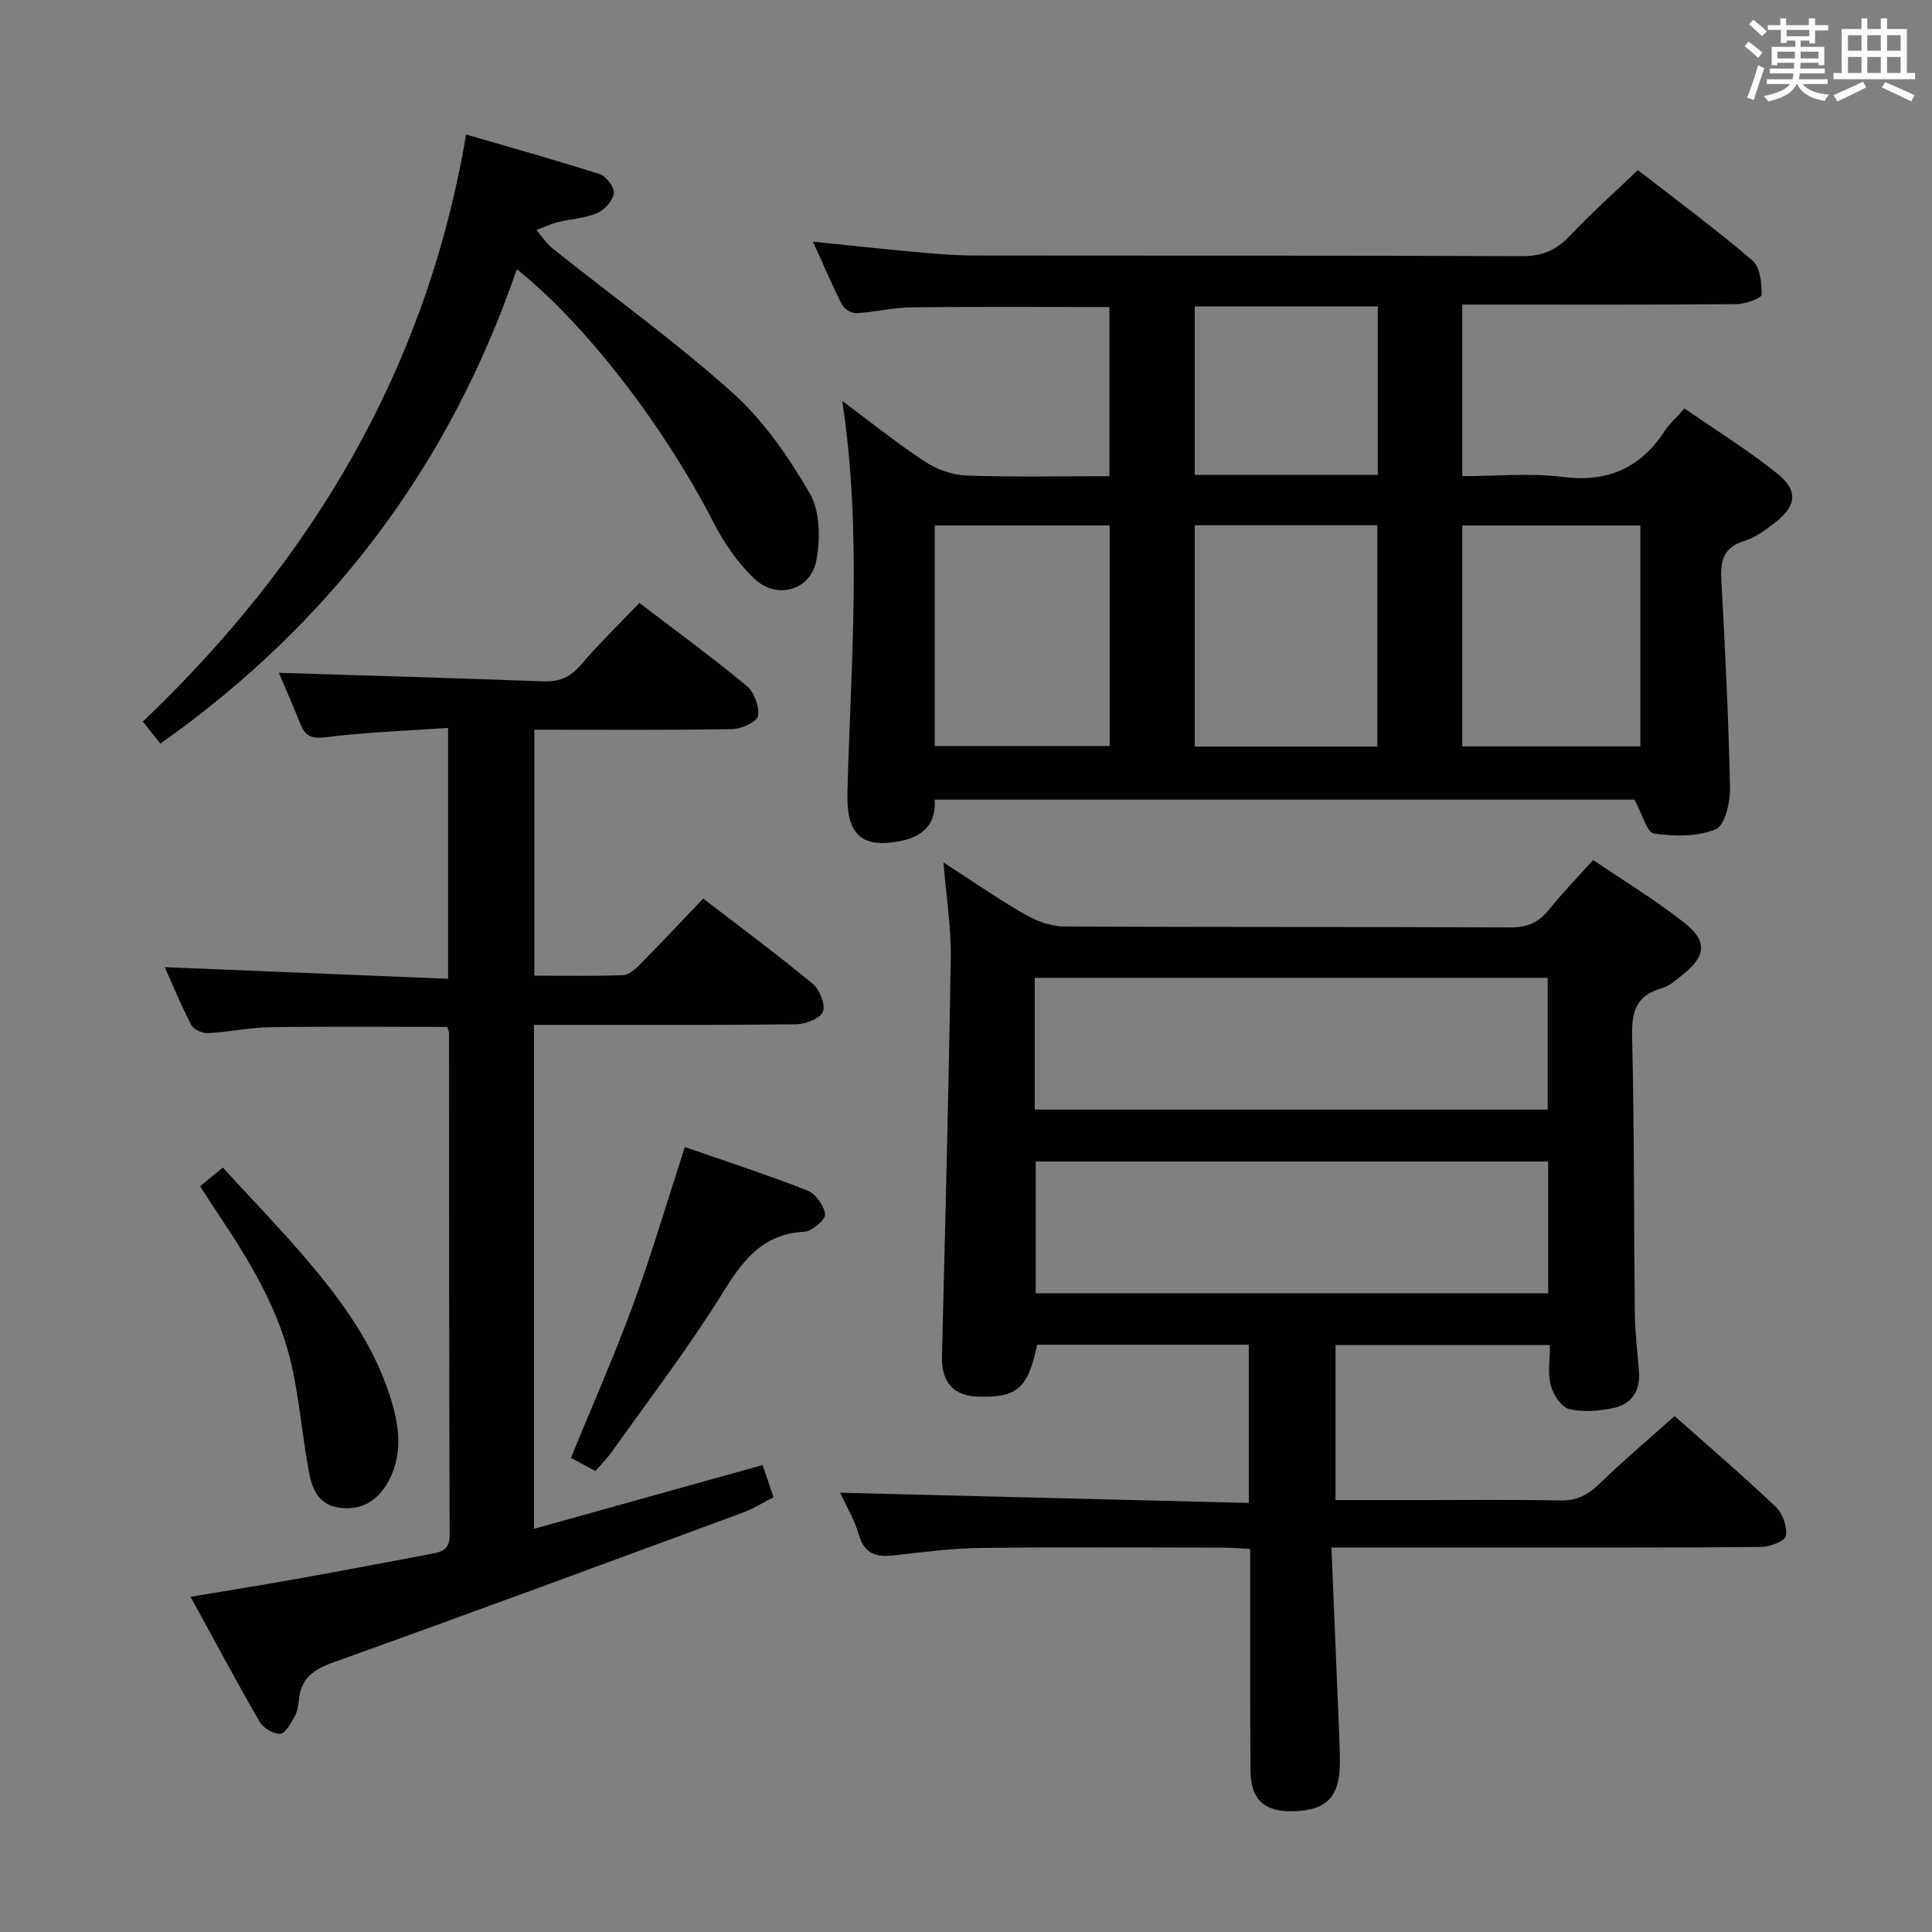 <svg enable-background="new 0 0 400 400" viewBox="0 0 400 400" xmlns="http://www.w3.org/2000/svg"><rect x="0" y="0" width="400" height="400" fill="#808080" stroke="none"/><g fill="#010100"><path d="m229.7 98.59c0-12.07 0-23.49 0-35.02-13.82 0-27.42-.1-41.01.06-3.79.04-7.57 1-11.36 1.21-.99.06-2.53-.86-2.99-1.75-2.09-4.1-3.89-8.35-6.03-13.06 7.23.74 13.79 1.47 20.35 2.06 4.3.39 8.62.8 12.94.81 37.83.06 75.66-.04 113.49.14 4.25.02 7.14-1.26 9.96-4.25 4.33-4.59 9.07-8.8 14.05-13.57 7.64 5.94 15.9 12.04 23.7 18.68 1.6 1.36 1.97 4.71 1.92 7.13-.02.72-3.41 1.93-5.27 1.94-17 .15-34 .09-50.99.09-1.8 0-3.6 0-5.71 0v35.52c7.02 0 14.04-.7 20.86.17 9.31 1.18 16.03-1.87 21.06-9.53.99-1.51 2.39-2.74 4.1-4.65 6.39 4.43 13 8.54 19.04 13.35 4.64 3.69 4.2 6.89-.58 10.49-1.85 1.39-3.82 2.9-5.98 3.54-4.17 1.24-5.09 3.82-4.88 7.82.79 14.44 1.51 28.9 1.81 43.36.06 2.96-1.07 7.78-2.95 8.56-3.81 1.56-8.59 1.5-12.8.88-1.47-.22-2.41-4.04-4.03-7.01-47.42 0-95.97 0-144.88 0 .34 4.99-2.39 7.62-7.01 8.55-8.4 1.69-11.29-1.59-11.06-10.12.71-26.85 3.07-53.74-1.07-80.98 5.92 4.4 11.37 8.79 17.19 12.61 2.45 1.61 5.67 2.74 8.58 2.84 9.76.34 19.55.13 29.55.13zm55.46 55.97c0-15.37 0-30.56 0-45.81-12.85 0-25.26 0-37.8 0v45.81zm54.45-.02c0-15.56 0-30.48 0-45.74-12.38 0-24.55 0-36.86 0v45.74zm-109.87-45.75c-12.38 0-24.28 0-36.21 0v45.67h36.21c0-15.32 0-30.28 0-45.67zm55.52-10.48c0-12.01 0-23.42 0-34.86-12.86 0-25.38 0-37.9 0v34.86z"/><path d="m275.66 320.41c.55 13.25 1.07 25.54 1.57 37.83.09 2.33.2 4.66.17 6.99-.07 6.87-2.82 9.61-9.72 9.77-5.86.14-8.72-2.38-8.77-8.29-.13-13.83-.06-27.66-.08-41.49 0-1.32 0-2.64 0-4.52-2.04-.11-3.8-.28-5.57-.28-16.66-.02-33.33-.14-49.98.06-5.96.07-11.92.82-17.86 1.51-3.68.43-6.34.04-7.58-4.18-.95-3.25-2.76-6.26-3.9-8.76 28.26.71 56.27 1.41 84.61 2.12 0-11.59 0-22 0-32.76-14.7 0-29.26 0-43.82 0-1.91 9.07-4.11 10.99-12.25 10.75-5.18-.15-7.59-3.11-7.46-8.43.69-27.45 1.4-54.89 1.82-82.35.1-6.41-.94-12.84-1.5-19.82 5.79 3.74 11.1 7.44 16.69 10.66 2.44 1.41 5.44 2.57 8.2 2.59 30.82.18 61.65.05 92.47.2 3.54.02 5.91-1.06 8.06-3.74 2.69-3.36 5.71-6.46 9.08-10.22 6.4 4.35 12.94 8.3 18.88 13 4.91 3.89 4.47 6.97-.5 10.88-1.3 1.02-2.65 2.26-4.18 2.68-5.29 1.47-6.26 4.85-6.13 9.99.46 18.98.35 37.98.56 56.97.05 4.15.53 8.29.86 12.44.31 3.9-1.48 6.65-5.14 7.46-3.01.66-6.38.97-9.31.26-1.63-.39-3.31-3.02-3.82-4.94-.66-2.48-.16-5.26-.16-8.32-14.88 0-29.44 0-44.39 0v32.11h15.95c10.16 0 20.33-.14 30.49.08 3.49.07 5.85-1.15 8.28-3.52 4.87-4.76 10.11-9.15 15.48-13.96 6.43 5.71 13.87 12.1 20.98 18.84 1.42 1.34 2.39 4.13 2.06 5.98-.19 1.07-3.38 2.28-5.22 2.29-20.16.17-40.32.11-60.48.11-9.18.01-18.31.01-28.39.01zm-61.43-90.68h106.2c0-9.31 0-18.34 0-27.28-35.62 0-70.83 0-106.2 0zm106.3 38.03c0-9.37 0-18.26 0-27.28-35.6 0-70.91 0-106.1 0v27.28z"/><path d="m92.77 202.65c0-17.86 0-34.44 0-51.95-8.68.61-17.1.9-25.44 1.95-3.06.38-4.22-.44-5.2-2.9-1.51-3.78-3.15-7.5-4.39-10.45 18.33.57 36.55 1.09 54.77 1.77 3.29.12 5.56-.86 7.73-3.39 3.77-4.41 7.96-8.47 12.15-12.85 7.56 5.78 15.07 11.27 22.22 17.19 1.55 1.29 2.66 4.31 2.32 6.24-.22 1.22-3.48 2.67-5.4 2.7-13.48.23-26.97.12-40.9.12v50.92c6.12 0 12.23.12 18.32-.1 1.23-.05 2.6-1.25 3.57-2.24 4.33-4.38 8.53-8.87 13.07-13.63 7.57 5.83 15.27 11.54 22.66 17.64 1.45 1.2 2.7 4.32 2.12 5.79-.57 1.42-3.61 2.59-5.58 2.61-16.16.2-32.32.12-48.48.12-1.8 0-3.61 0-5.76 0v104.34c15.78-4.4 31.3-8.73 47.35-13.21.62 1.84 1.34 3.97 2.25 6.67-2.14 1.08-4.2 2.4-6.45 3.22-28.17 10.38-56.33 20.8-84.59 30.93-4.19 1.5-6.93 3.37-7.25 7.99-.08 1.14-.35 2.37-.91 3.34-.79 1.35-1.9 3.47-2.93 3.5-1.43.04-3.51-1.2-4.26-2.49-4.81-8.31-9.33-16.79-14.3-25.88 7.71-1.3 14.82-2.42 21.89-3.69 9.47-1.7 18.92-3.49 28.38-5.28 2.09-.39 3.38-1.15 3.37-3.86-.13-34.65-.11-69.3-.14-103.95 0-.31-.17-.63-.35-1.21-12.17 0-24.43-.12-36.67.06-4.3.06-8.58 1.01-12.88 1.23-1.16.06-2.97-.75-3.46-1.7-2.12-4.07-3.87-8.34-5.49-11.96 19.4.81 38.77 1.6 58.66 2.41z"/><path d="m33.2 153.96c-1.19-1.5-2.21-2.79-3.62-4.56 34.82-33.23 58.64-72.64 66.92-121.55 9.46 2.76 18.64 5.3 27.7 8.22 1.34.43 3.07 2.77 2.89 3.97-.23 1.54-1.94 3.44-3.48 4.09-2.54 1.08-5.48 1.2-8.2 1.89-1.49.37-2.89 1.06-4.33 1.61 1.1 1.28 2.02 2.77 3.31 3.8 12.47 9.95 25.48 19.3 37.33 29.94 6.42 5.76 11.58 13.28 15.95 20.8 2.14 3.69 2.17 9.36 1.36 13.81-1.14 6.22-8.16 8.26-12.81 3.87-3.41-3.22-6.26-7.34-8.42-11.54-10.11-19.71-26.16-40.85-40.8-52.58-13.96 40.74-38.57 73.34-73.8 98.23z"/><path d="m141.79 237.48c8.53 2.97 17.04 5.73 25.35 9 1.71.67 3.5 3.14 3.69 4.94.11 1.1-2.73 3.51-4.33 3.6-8.75.47-12.8 6.08-17.01 12.86-7 11.27-15.12 21.85-22.8 32.69-.95 1.33-2.13 2.5-3.42 3.99-1.89-1.02-3.6-1.94-5.07-2.73 4.4-10.76 8.98-21.08 12.86-31.65 3.87-10.55 7.04-21.36 10.73-32.7z"/><path d="m41.44 245.6c1.45-1.2 2.71-2.23 4.69-3.87 6.03 6.6 12.13 12.87 17.76 19.52 6.99 8.26 13.33 17.03 16.74 27.48 1.88 5.75 2.94 11.67.06 17.44-2.12 4.23-5.52 6.65-10.46 5.98-4.49-.6-5.71-4.22-6.36-7.86-1.26-7.01-1.87-14.14-3.37-21.09-2.53-11.71-8.6-21.83-15.2-31.65-1.28-1.9-2.5-3.86-3.86-5.95z"/></g><path d="m361.2 9.6.8-1c.9.7 1.9 1.4 2.9 2.3l-.9 1.1c-1-1-2-1.8-2.8-2.4zm.5 10.6c.9-2.1 1.6-4.3 2.3-6.7.4.2.8.4 1.3.6-.7 2.1-1.5 4.3-2.2 6.6zm.4-15.2.9-.9c1 .8 2 1.6 2.8 2.4l-1 1c-.9-.9-1.8-1.7-2.7-2.5zm12.5-1.2h1.2v1.4h2.7v1.1h-2.7v2.7h-1.2v-.6h-1.8v1.3h4.9v3.8h-1.2v-.5h-3.7c0 .4-.1.9-.1 1.2h5.1v1h-5.2c0 .5-.1.9-.2 1.2h6v1h-5.2c1.1 1.3 2.9 2 5.5 2.2-.4.4-.7.8-.9 1.3-2.9-.5-4.8-1.6-5.7-3.5h-.1c-.8 1.7-2.7 2.9-5.9 3.6-.2-.4-.6-.8-.9-1.1 2.8-.6 4.6-1.4 5.4-2.5h-4.8v-1h5.3c.1-.3.2-.7.2-1.2h-4.9v-1h5c0-.4 0-.8.1-1.2h-3.5v.5h-1.2v-3.8h4.9v-1.3h-1.8v.5h-1.2v-2.7h-2.7v-1h2.6v-1.4h1.2v1.4h4.7v-1.4zm-6.6 8.3h3.6c0-.4 0-.9 0-1.4h-3.6zm1.9-4.6h4.7v-1.3h-4.7zm6.6 3.2h-3.7v1.4h3.7z" fill="#fbfafc"/><path d="m385.3 3.8h1.3v2.2h2.8v-2.2h1.3v2.2h4.1v9.1h1.7v1.3h-16.9v-1.3h1.7v-9.1h4.1v-2.2zm.4 13.1.7 1.2c-1.8.9-3.8 1.9-6 2.9-.2-.4-.5-.8-.8-1.3 2.3-1 4.3-1.9 6.1-2.8zm-3.1-6.4h2.8v-3.2h-2.8zm0 4.6h2.8v-3.3h-2.8zm4-4.6h2.8v-3.2h-2.8zm0 4.6h2.8v-3.3h-2.8zm3.7 1.9c2.1.9 4.1 1.8 6.1 2.7l-.7 1.3c-2.2-1.1-4.2-2-6.1-2.9zm3.2-9.7h-2.8v3.2h2.8zm-2.8 7.8h2.8v-3.3h-2.8z" fill="#fbfafc"/></svg>